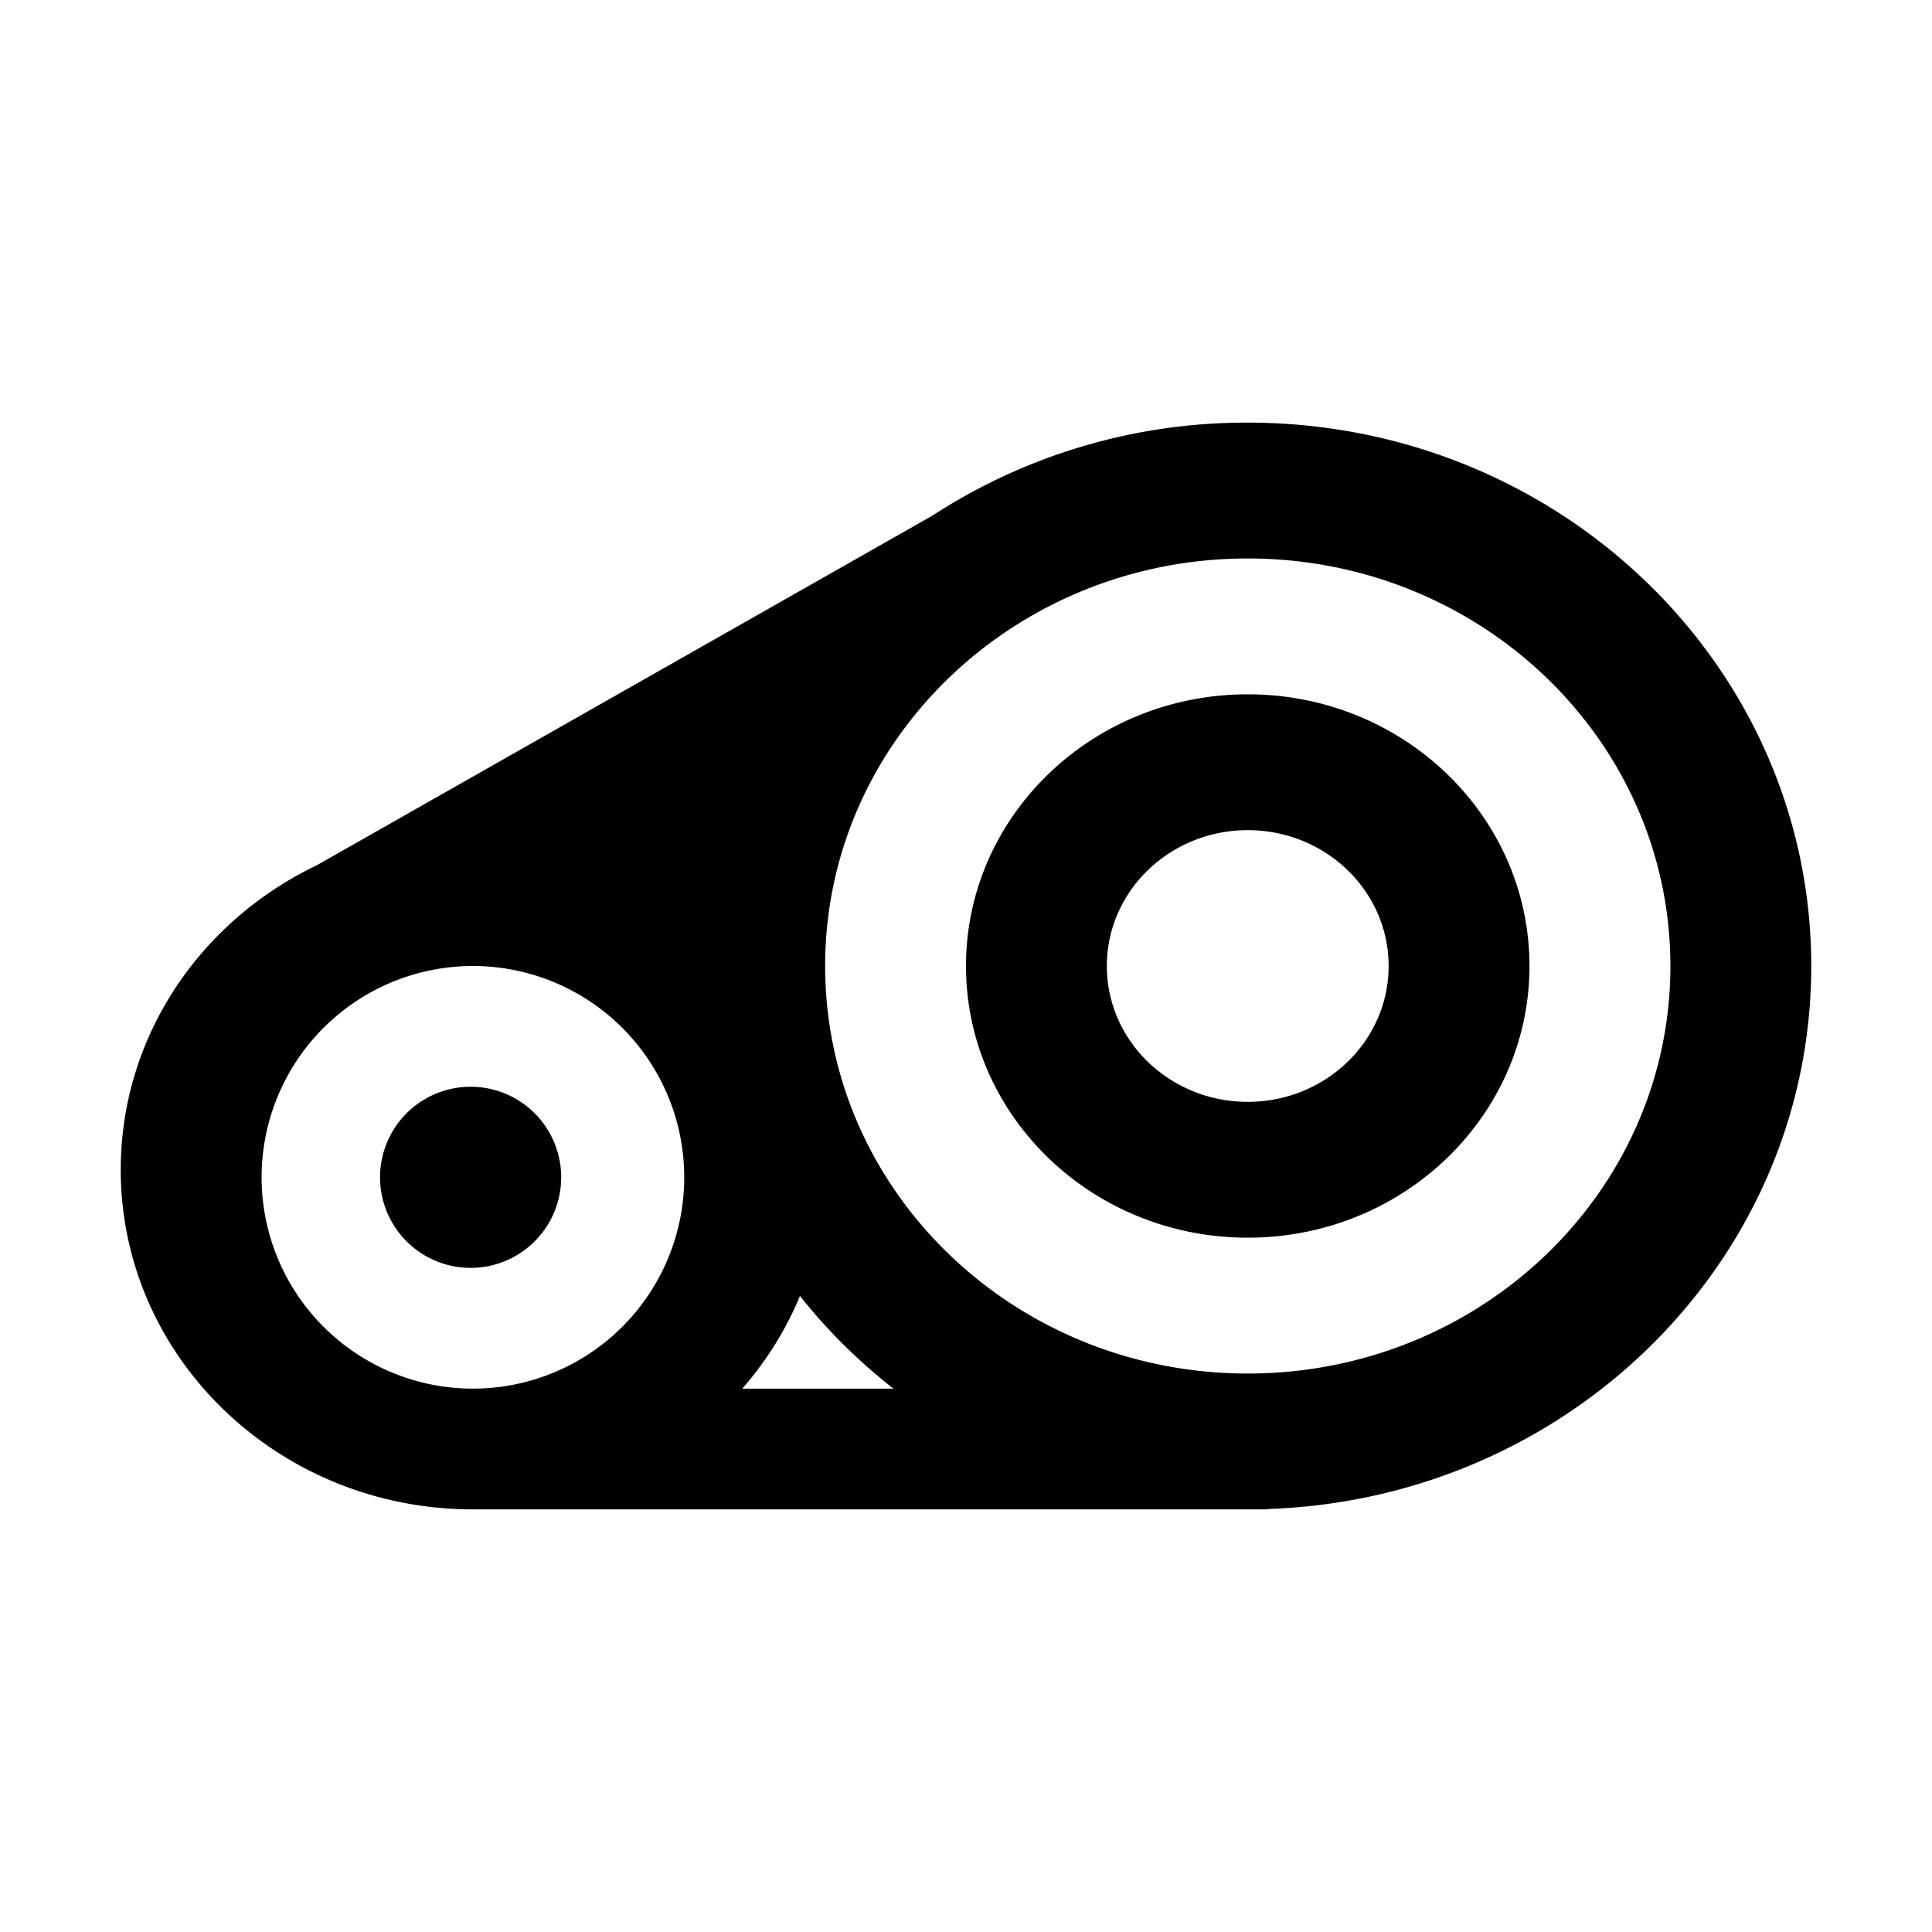 <svg class="icon" width="200px" height="200.00px" viewBox="0 0 1024 1024" version="1.1" xmlns="http://www.w3.org/2000/svg"><path d="M661.344 224C826.24 224 960 352.96 960 512c0 155.616-128 282.4-288 287.808V800H250.656C147.584 800 64 719.424 64 620c0-70.72 42.272-131.872 103.776-161.312l326.4-185.376A305.088 305.088 0 0 1 661.312 224zM424 686.848l-2.016 4.704c-7.264 16.192-16.96 31.168-28.576 44.48H473.6a294.88 294.88 0 0 1-49.632-49.184zM250.656 512a112 112 0 1 0 0 224 112 112 0 0 0 0-224z m410.688-216c-123.712 0-224 96.704-224 216s100.288 216 224 216 224-96.704 224-216-100.288-216-224-216z m0 72c82.464 0 149.312 64.48 149.312 144s-66.848 144-149.312 144C578.848 656 512 591.52 512 512s66.88-144 149.344-144z m0 72c-41.248 0-74.688 32.224-74.688 72s33.44 72 74.688 72C702.56 584 736 551.776 736 512s-33.44-72-74.656-72zM249.44 576a48 48 0 1 1 0 96 48 48 0 0 1 0-96z m127.936-153.568a276.736 276.736 0 0 0-12.576 55.104 188.256 188.256 0 0 0-42.496-23.808z" /></svg>